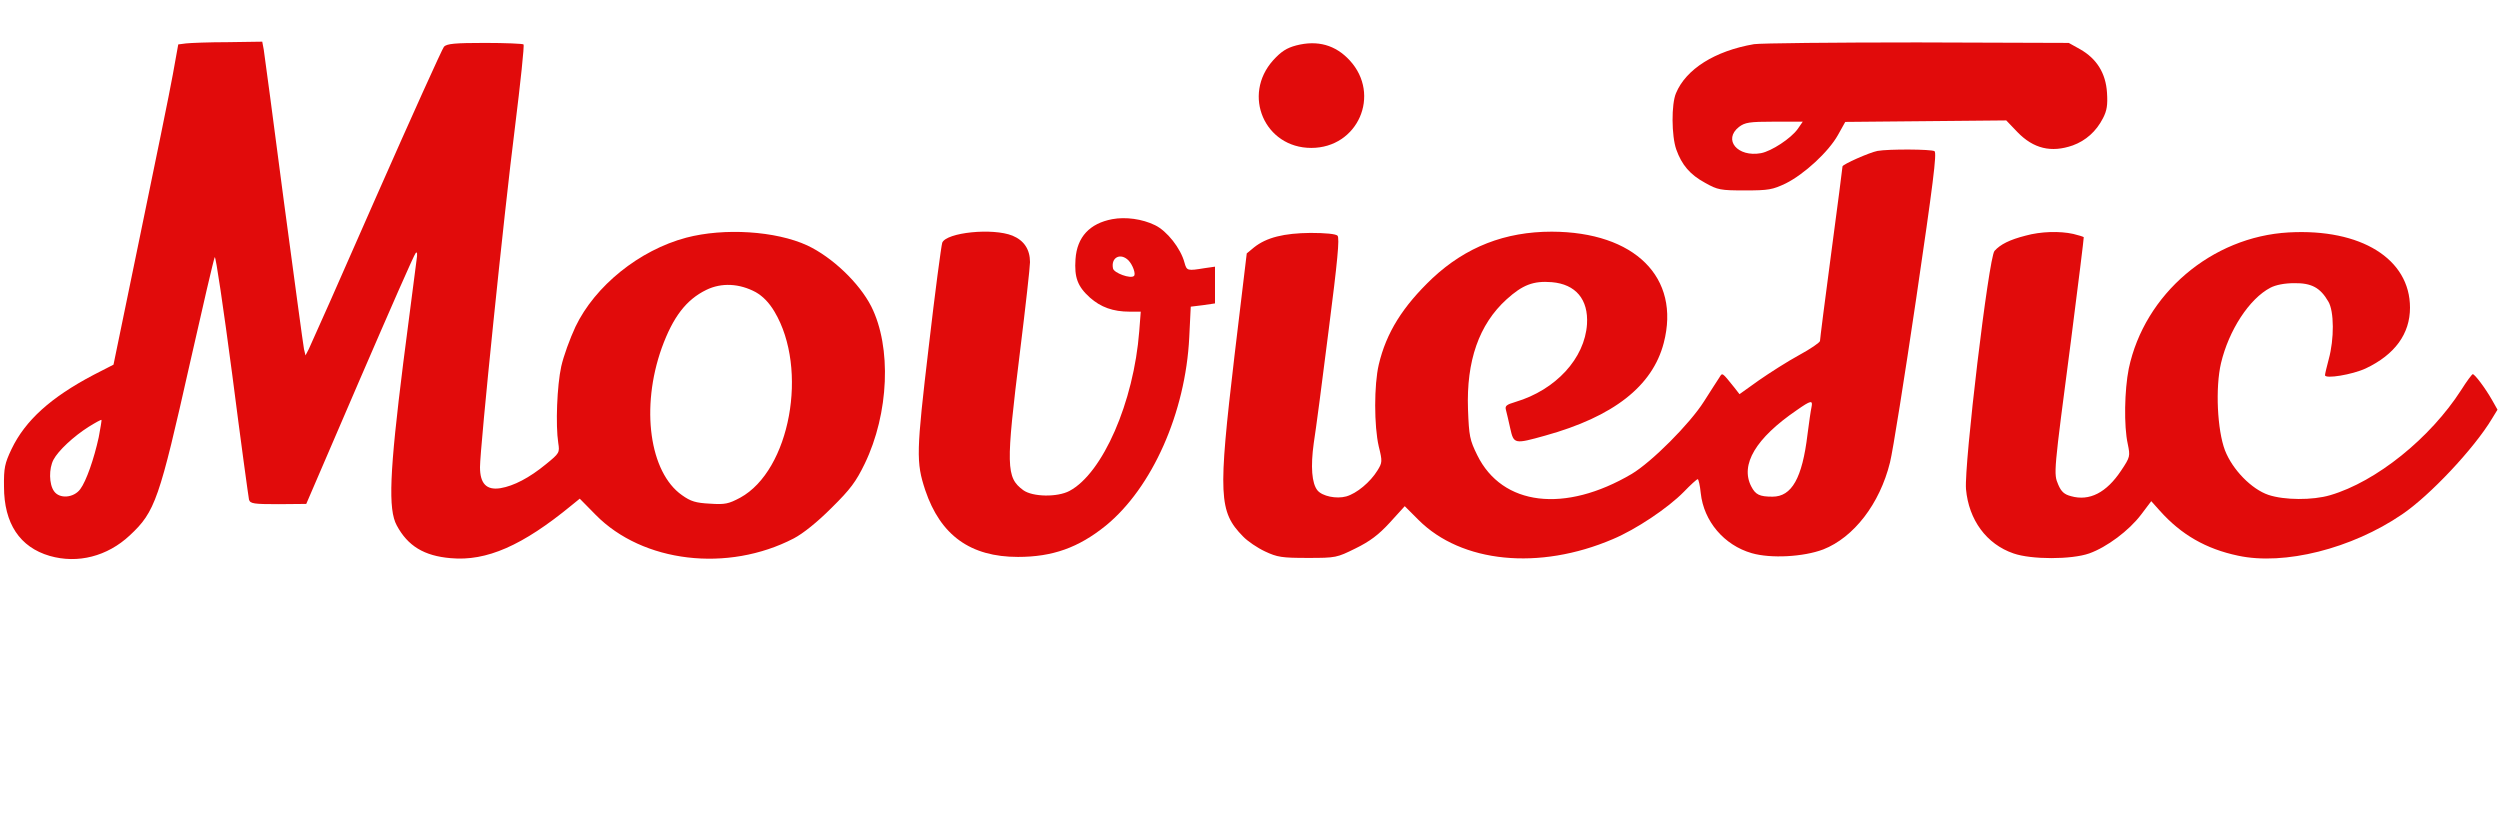 <?xml version="1.0" standalone="no"?>
<!DOCTYPE svg PUBLIC "-//W3C//DTD SVG 20010904//EN"
 "http://www.w3.org/TR/2001/REC-SVG-20010904/DTD/svg10.dtd">
<svg version="1.0" xmlns="http://www.w3.org/2000/svg"
 width="150pt" height="50pt" viewBox="0 100 1000 100" 
 preserveAspectRatio="xMidYMid meet">

<g transform="translate(0,207) scale(0.1,-0.1)"
fill="#e10b0b" stroke="none">
<path d="M744 2063 l-31 -4 -22 -122 c-12 -67 -71 -355 -130 -640 l-107 -519
-80 -41 c-171 -90 -273 -182 -328 -297 -27 -57 -31 -75 -30 -150 0 -147 63
-242 183 -277 112 -32 230 -2 320 82 102 95 118 143 241 690 51 226 95 416 99
423 4 6 35 -205 70 -470 34 -266 65 -491 67 -500 5 -16 19 -18 117 -18 l112 1
214 497 c118 273 218 502 224 507 6 6 7 -4 3 -30 -3 -22 -27 -206 -53 -410
-55 -438 -61 -586 -26 -650 44 -82 109 -122 216 -131 143 -13 287 50 484 212
l32 26 64 -65 c188 -191 528 -231 792 -94 38 20 94 65 151 122 76 75 98 105
133 177 97 201 108 466 26 629 -48 94 -156 197 -256 244 -126 58 -332 71 -484
31 -188 -50 -365 -193 -443 -356 -22 -47 -48 -118 -57 -159 -17 -77 -23 -235
-12 -306 6 -39 5 -41 -49 -85 -67 -55 -129 -87 -182 -96 -56 -9 -82 18 -82 84
0 78 96 1015 140 1361 22 178 38 327 34 330 -3 3 -73 6 -154 6 -120 0 -152 -3
-164 -15 -7 -8 -129 -278 -271 -600 -141 -322 -263 -596 -270 -610 l-13 -25
-6 25 c-3 14 -39 282 -81 595 -41 314 -77 585 -80 603 l-6 32 -137 -2 c-75 0
-151 -3 -168 -5z m2279 -995 c28 -16 53 -41 75 -78 137 -230 62 -635 -137
-744 -47 -25 -61 -28 -121 -24 -57 3 -77 9 -112 34 -130 91 -166 351 -81 589
45 124 98 193 178 232 61 30 133 26 198 -9z m-2628 -580 c-19 -87 -50 -176
-74 -208 -26 -35 -83 -40 -105 -8 -20 28 -21 90 -2 126 19 36 80 93 140 131
27 17 51 30 52 28 1 -1 -4 -32 -11 -69z"/>
<path d="M5185 2055 c-38 -10 -60 -24 -92 -59 -126 -140 -34 -351 152 -351
187 0 280 213 154 350 -57 62 -129 82 -214 60z"/>
<path d="M7016 2060 c-157 -27 -272 -100 -312 -196 -19 -44 -18 -171 1 -225
22 -62 55 -101 116 -134 50 -28 61 -30 159 -30 95 0 110 3 163 28 74 37 171
126 209 194 l29 52 322 3 322 3 45 -47 c64 -66 135 -83 221 -53 52 19 94 56
121 109 16 31 19 53 16 102 -5 78 -41 136 -108 174 l-45 25 -605 2 c-333 0
-627 -3 -654 -7z m175 -339 c-27 -38 -105 -89 -147 -97 -94 -17 -153 54 -88
105 24 18 41 21 141 21 l114 0 -20 -29z"/>
<path d="M7510 1633 c-32 -6 -140 -54 -140 -62 0 -4 -20 -159 -45 -346 -25
-187 -45 -345 -45 -352 0 -6 -38 -32 -84 -57 -46 -25 -118 -71 -161 -101 l-77
-55 -21 27 c-50 62 -47 60 -60 39 -7 -10 -34 -53 -61 -95 -57 -90 -209 -242
-289 -290 -268 -158 -518 -128 -618 75 -30 61 -33 76 -37 183 -7 194 44 340
154 440 64 58 107 75 181 69 96 -8 147 -69 141 -168 -9 -137 -125 -263 -286
-311 -37 -11 -43 -16 -38 -33 3 -12 11 -45 17 -73 14 -63 17 -63 139 -29 274
76 430 198 475 371 68 262 -116 444 -448 445 -187 0 -343 -61 -477 -186 -119
-113 -185 -218 -215 -346 -19 -81 -19 -245 0 -327 15 -60 14 -65 -5 -96 -29
-47 -83 -92 -125 -104 -40 -11 -96 1 -115 24 -23 28 -28 96 -15 189 8 50 35
255 60 455 35 273 44 366 35 375 -7 7 -48 11 -108 11 -106 -1 -176 -18 -226
-58 l-29 -24 -49 -409 c-66 -560 -63 -624 34 -723 18 -19 58 -46 88 -60 49
-23 67 -26 171 -26 113 0 116 1 191 38 57 28 92 54 137 103 l60 66 55 -55
c172 -172 482 -203 777 -77 93 39 220 124 284 189 27 28 52 51 56 51 3 0 9
-25 12 -56 12 -112 93 -208 204 -240 76 -22 207 -15 286 15 122 48 226 182
267 348 11 43 58 339 105 657 67 456 83 581 73 588 -13 8 -183 9 -228 1z
m-264 -1025 c-3 -13 -10 -62 -16 -109 -21 -175 -63 -249 -140 -249 -52 0 -68
8 -85 41 -45 87 18 193 182 305 57 40 65 41 59 12z"/>
<path d="M4449 1360 c-90 -17 -141 -71 -147 -160 -5 -73 8 -109 58 -154 43
-38 92 -56 159 -56 l44 0 -6 -78 c-22 -284 -146 -568 -279 -639 -49 -26 -148
-24 -185 3 -69 51 -70 94 -13 554 22 178 40 339 40 358 0 51 -24 87 -70 106
-79 32 -264 13 -281 -28 -4 -12 -29 -199 -54 -416 -50 -423 -51 -462 -14 -574
61 -181 181 -267 371 -267 138 0 242 37 351 125 186 152 319 452 334 753 l6
123 49 6 48 7 0 73 0 74 -42 -6 c-68 -11 -71 -11 -80 22 -15 57 -70 127 -118
150 -51 25 -118 34 -171 24z m65 -165 c17 -18 30 -54 22 -62 -13 -13 -81 12
-84 30 -9 44 30 64 62 32z"/>
<path d="M8102 1294 c-63 -16 -101 -35 -124 -61 -23 -25 -122 -855 -114 -953
11 -123 82 -220 190 -257 71 -25 232 -25 303 0 70 25 159 91 208 156 l40 53
35 -39 c85 -95 184 -152 312 -179 185 -40 455 28 656 165 111 75 288 263 360
383 l22 36 -22 39 c-28 49 -69 103 -77 103 -3 0 -24 -28 -46 -63 -124 -193
-340 -367 -524 -421 -71 -21 -184 -20 -247 1 -68 23 -144 101 -174 178 -31 81
-39 251 -16 349 31 131 113 258 198 302 21 11 56 18 95 18 69 1 104 -18 136
-73 24 -39 24 -151 2 -231 -8 -30 -15 -59 -15 -64 0 -16 109 2 163 27 116 55
177 138 177 243 0 195 -196 317 -485 301 -308 -17 -577 -246 -640 -545 -17
-85 -20 -229 -4 -301 10 -49 10 -52 -26 -106 -59 -89 -127 -124 -201 -103 -27
7 -39 18 -51 46 -19 45 -19 43 51 577 29 226 52 412 51 413 -2 2 -21 8 -42 13
-54 12 -130 10 -191 -7z"/>
</g>
</svg>

